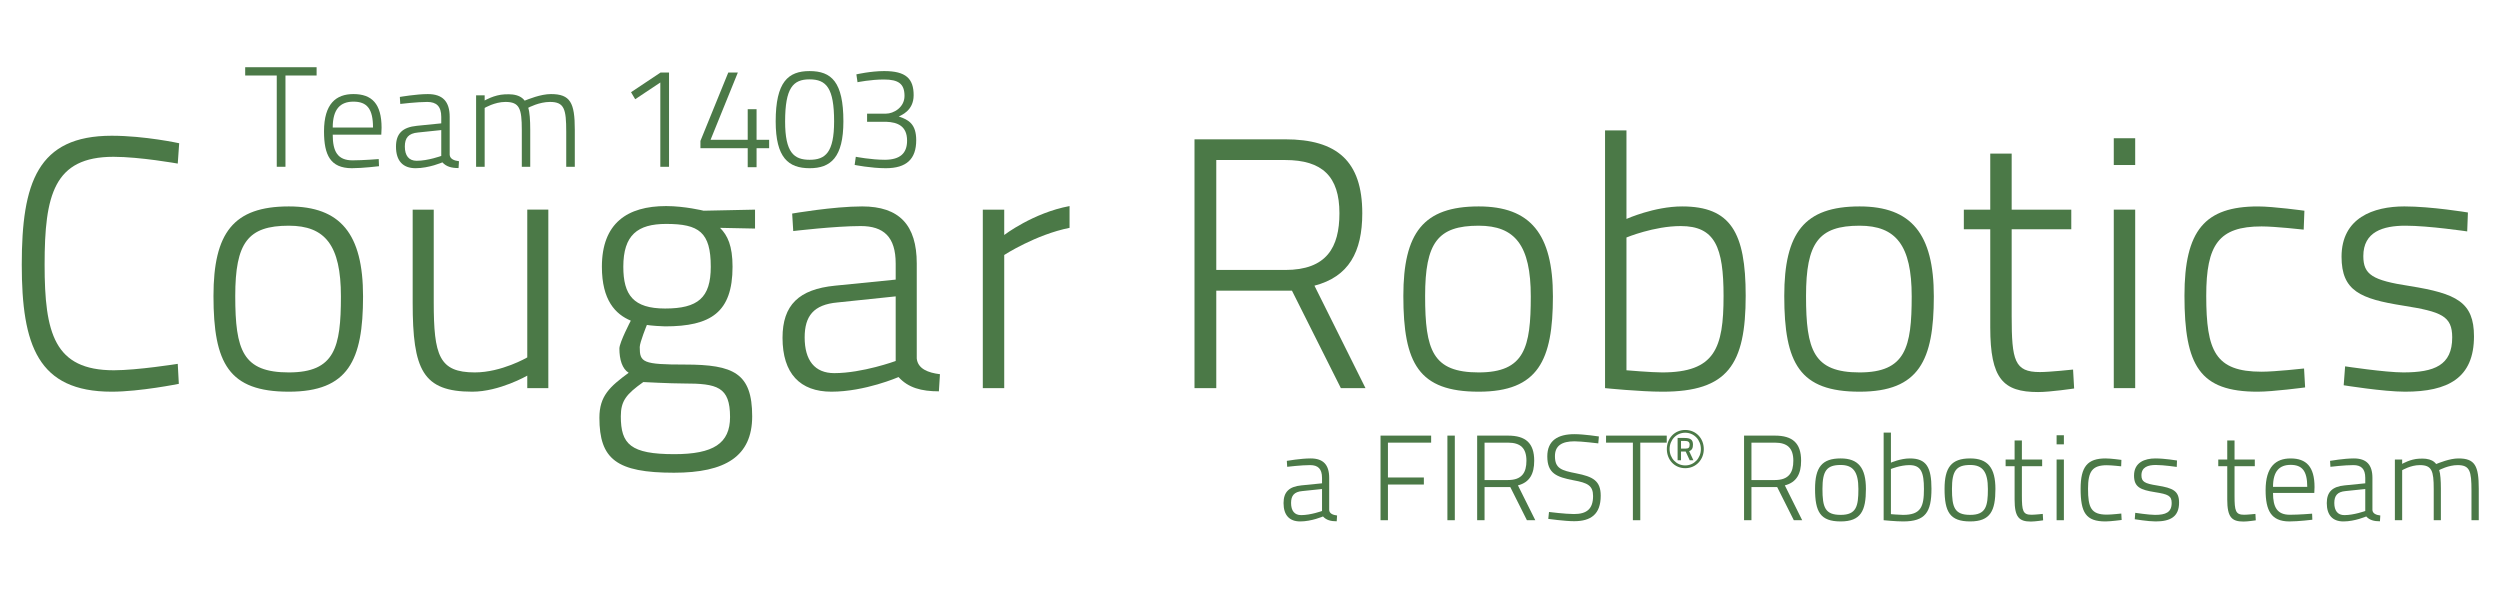 <svg xmlns="http://www.w3.org/2000/svg" width="562.5" height="137.5"><defs><clipPath><path d="M0 110h450v-110h-450v110z"/></clipPath></defs><g transform="matrix(1.25 0 0 -1.25 0 137.5)"><path d="m32.19 40.909s-7.004-1.414-12.08-1.414c-13.301 0-16.192 8.353-16.192 22.874 0 14.715 2.827 23.197 16.192 23.197 5.976 0 12.144-1.35 12.144-1.35l-.257-3.662s-6.811 1.221-11.566 1.221c-10.73 0-12.401-6.876-12.401-19.406 0-12.336 1.735-19.019 12.466-19.019 4.24 0 11.501 1.157 11.501 1.157l.193-3.598z" fill="#4b7947"/><path d="m61.365 56.651c0 9.188-2.827 12.722-9.381 12.722-7.39 0-9.639-3.084-9.639-12.658 0-9.767 1.35-13.751 9.639-13.751s9.381 4.499 9.381 13.687m3.984 0c0-11.502-2.635-17.156-13.365-17.156-10.795 0-13.558 5.076-13.558 17.22 0 11.373 3.598 16.128 13.558 16.128 9.317 0 13.365-4.948 13.365-16.192" fill="#4b7947"/><path d="m98.699 72.265v-32.127h-3.791v2.249s-5.012-2.892-9.895-2.892c-8.932 0-10.731 3.92-10.731 15.999v16.771h3.791v-16.642c0-9.638.964-12.658 7.39-12.658 4.819 0 9.445 2.699 9.445 2.699v26.601h3.791z" fill="#4b7947"/><path d="m127.939 61.984c0 6.232-2.121 7.71-8.032 7.71-5.14 0-7.711-1.991-7.711-7.71 0-5.076 1.8-7.518 7.518-7.518 5.912 0 8.225 1.928 8.225 7.518m-12.144-20.754c-3.085-2.185-4.048-3.406-4.048-6.169 0-5.012 1.734-6.81 9.638-6.81 7.004 0 10.024 1.926 10.024 6.681 0 5.462-2.313 6.04-8.353 6.04-2.442 0-7.261.258-7.261.258m-7.903-6.426c0 3.919 1.863 5.59 5.268 8.096-1.156.707-1.67 2.378-1.67 4.369 0 1.093 2.056 5.012 2.056 5.012-2.763 1.157-5.205 3.663-5.205 9.703 0 7.839 4.562 10.923 11.566 10.923 3.342 0 6.747-.835 6.747-.835l9.253.193v-3.406l-6.298.129c1.35-1.35 2.249-3.213 2.249-7.004 0-8.225-3.919-10.73-12.144-10.73-.578 0-2.57.128-3.276.256 0 0-1.286-3.148-1.286-3.983 0-2.764.515-3.148 8.161-3.148 8.738 0 12.08-1.543 12.08-9.318 0-7.196-4.82-10.152-14.072-10.152-10.345 0-13.429 2.441-13.429 9.895" fill="#4b7947"/><path d="m150.751 55.559c-4.305-.385-5.912-2.441-5.912-6.297 0-4.112 1.8-6.426 5.333-6.426 5.077 0 11.052 2.186 11.052 2.186v11.63l-10.473-1.093zm14.265-10.088c.192-1.863 2.056-2.57 4.176-2.827l-.193-3.084c-3.148 0-5.526.643-7.261 2.57 0 0-6.04-2.634-12.079-2.634-5.655 0-8.804 3.277-8.804 9.702 0 5.911 2.957 8.738 9.446 9.381l10.923 1.092v2.892c0 4.819-2.184 6.747-6.297 6.747-4.626 0-12.144-.9-12.144-.9l-.193 3.149s7.39 1.285 12.595 1.285c6.682 0 9.831-3.342 9.831-10.281v-17.092z" fill="#4b7947"/><path d="m176.905 72.265h3.855v-4.562s5.205 3.984 11.759 5.205v-3.92c-6.104-1.221-11.759-4.884-11.759-4.884v-23.966h-3.855v32.127z" fill="#4b7947"/><path d="m231.331 81.196h-12.401v-19.79h12.401c7.453 0 9.767 4.048 9.767 10.216 0 6.618-3.085 9.574-9.767 9.574m1.221-23.517h-13.622v-17.542h-3.92v44.786h16.321c9.316 0 13.879-3.919 13.879-13.301 0-7.004-2.442-11.437-8.61-13.044l9.188-18.441h-4.434l-8.802 17.542z" fill="#4b7947"/><path d="m275.541 56.651c0 9.188-2.828 12.722-9.382 12.722-7.389 0-9.638-3.084-9.638-12.658 0-9.767 1.349-13.751 9.638-13.751s9.382 4.499 9.382 13.687m3.983 0c0-11.502-2.634-17.156-13.365-17.156-10.795 0-13.557 5.076-13.557 17.22 0 11.373 3.598 16.128 13.557 16.128 9.318 0 13.365-4.948 13.365-16.192" fill="#4b7947"/><path d="m310.241 56.715c0 8.803-1.542 12.594-7.711 12.594-4.819 0-9.767-2.056-9.767-2.056v-23.903s4.499-.385 6.426-.385c9.51 0 11.052 4.369 11.052 13.75m3.983.064c0-12.4-3.212-17.284-14.97-17.284-4.049 0-10.346.642-10.346.642v46.392h3.855v-15.935s5.012 2.249 10.024 2.249c8.739 0 11.437-4.69 11.437-16.064" fill="#4b7947"/><path d="m344.106 56.651c0 9.188-2.828 12.722-9.382 12.722-7.389 0-9.638-3.084-9.638-12.658 0-9.767 1.349-13.751 9.638-13.751s9.382 4.499 9.382 13.687m3.983 0c0-11.502-2.634-17.156-13.365-17.156-10.795 0-13.557 5.076-13.557 17.22 0 11.373 3.598 16.128 13.557 16.128 9.318 0 13.365-4.948 13.365-16.192" fill="#4b7947"/><path d="m362.101 68.731v-15.614c0-8.032.514-10.088 5.076-10.088 1.799 0 5.976.45 5.976.45l.192-3.406s-4.24-.642-6.489-.642c-6.297 0-8.61 2.378-8.61 11.63v17.67h-4.755v3.534h4.755v10.088h3.855v-10.088h10.73v-3.534h-10.73z" fill="#4b7947"/><path d="m380.479 72.265h3.855v-32.127h-3.855v32.127zm0 12.851h3.855v-4.819h-3.855v4.819z" fill="#4b7947"/><path d="m414.793 72.072l-.129-3.405s-5.141.578-7.582.578c-7.71 0-9.959-3.277-9.959-12.465 0-9.96 1.607-13.687 9.959-13.687 2.441 0 7.647.579 7.647.579l.192-3.406s-5.782-.771-8.546-.771c-10.409 0-13.172 4.626-13.172 17.285 0 11.758 3.662 16.063 13.236 16.063 2.763 0 8.354-.771 8.354-.771" fill="#4b7947"/><path d="m444.096 68.346s-6.939 1.028-11.116 1.028c-4.048 0-7.582-1.092-7.582-5.462 0-3.341 1.606-4.369 8.353-5.397 8.417-1.35 11.566-2.892 11.566-9.06 0-7.518-4.691-9.96-12.402-9.96-3.919 0-11.051 1.157-11.051 1.157l.256 3.406s7.198-1.093 10.474-1.093c5.591 0 8.803 1.285 8.803 6.297 0 3.855-1.927 4.627-8.803 5.719-7.71 1.22-11.116 2.635-11.116 8.802 0 7.004 5.719 9.061 11.309 9.061 4.883 0 11.438-1.093 11.438-1.093l-.129-3.405z" fill="#4b7947"/><path d="m44.134 97.9h12.855v-1.491h-5.605v-16.429h-1.568v16.429h-5.682v1.491z" fill="#4b7947"/><path d="M67.142 87.05c0 3.394-1.106 4.654-3.522 4.654-2.34 0-3.729-1.311-3.729-4.654h7.251zm1.028-5.682l.052-1.285s-2.906-.361-4.911-.361c-3.831.026-4.988 2.34-4.988 6.634 0 4.962 2.16 6.711 5.297 6.711 3.316 0 5.064-1.749 5.064-6.068l-.051-1.234h-8.742c0-3.034.875-4.628 3.574-4.628 1.877 0 4.705.231 4.705.231" fill="#4b7947"/><path d="m75.237 86.15c-1.723-.154-2.366-.977-2.366-2.52 0-1.646.72-2.571 2.135-2.571 2.03 0 4.421.874 4.421.874v4.654l-4.19-.437zm5.708-4.037c.077-.746.822-1.028 1.671-1.131l-.077-1.234c-1.26 0-2.212.257-2.906 1.028 0 0-2.417-1.054-4.834-1.054-2.262 0-3.522 1.311-3.522 3.883 0 2.365 1.183 3.496 3.78 3.753l4.37.438v1.156c0 1.928-.874 2.7-2.519 2.7-1.851 0-4.859-.36-4.859-.36l-.078 1.26s2.957.514 5.04.514c2.674 0 3.934-1.337 3.934-4.114v-6.839z" fill="#4b7947"/><path d="m85.697 79.98v12.855h1.543v-.925s1.723 1.028 3.6 1.106c.539.025 1.028.025 1.439-.026 1.003-.129 1.697-.489 2.16-1.106.617.232 2.854 1.183 4.731 1.183 3.497 0 4.294-1.568 4.294-6.402v-6.685h-1.543v6.299c0 4.088-.334 5.374-2.931 5.374-1.929 0-3.831-1.003-3.908-1.054.257-.746.36-2.237.36-3.934v-6.685h-1.517v6.633c0 3.857-.412 5.04-2.957 5.04-1.928 0-3.728-1.08-3.728-1.08v-10.593h-1.543z" fill="#4b7947"/><path d="m118.908 96.949h1.517v-16.969h-1.568v15.169l-4.525-3.008-.746 1.26 5.322 3.548z" fill="#4b7947"/><path d="m134.588 83.322h-8.51v1.312l5.013 12.315h1.723l-4.911-12.11h6.685v5.502h1.594v-5.502h2.262v-1.517h-2.262v-3.419h-1.594v3.419z" fill="#4b7947"/><path d="m141.32 88.13c0-5.605 1.594-6.891 4.422-6.891 2.828 0 4.397 1.312 4.397 6.917 0 5.991-1.388 7.559-4.423 7.559-2.956 0-4.396-1.517-4.396-7.585m10.49.026c0-6.505-2.288-8.434-6.068-8.434-3.805 0-6.119 1.852-6.119 8.434 0 7.121 2.262 9.05 6.093 9.05 3.935 0 6.094-1.929 6.094-9.05" fill="#4b7947"/><path d="m159.16 97.206c3.908 0 5.296-1.363 5.296-4.345 0-2.854-2.339-3.626-2.673-3.831 1.799-.592 3.136-1.388 3.136-4.268 0-3.369-1.722-5.04-5.476-5.04-2.7 0-5.605.592-5.605.592l.205 1.465s2.751-.54 5.271-.54c2.725.026 3.96 1.183 3.96 3.446 0 2.622-1.697 3.316-3.754 3.394h-3.445v1.465h3.419c1.337 0 3.317 1.105 3.317 3.188 0 2.16-1.054 2.957-3.703 2.957-2.391 0-4.756-.489-4.756-.489l-.206 1.415s2.571.591 5.014.591" fill="#4b7947"/><path d="m234.403 21.605c-1.464-.131-2.011-.83-2.011-2.142 0-1.398.613-2.184 1.815-2.184 1.725 0 3.758.742 3.758.742v3.955l-3.562-.371zm4.851-3.431c.065-.633.699-.874 1.42-.961l-.066-1.048c-1.07 0-1.879.217-2.469.874 0 0-2.053-.897-4.108-.897-1.922 0-2.993 1.114-2.993 3.3 0 2.01 1.005 2.972 3.212 3.19l3.715.371v.984c0 1.639-.744 2.294-2.142 2.294-1.573 0-4.13-.306-4.13-.306l-.065 1.07s2.512.438 4.283.438c2.272 0 3.343-1.137 3.343-3.496v-5.813z" fill="#4b7947"/><path d="m248.495 31.59h9.111v-1.267h-7.778v-6.271h6.467v-1.268h-6.467v-6.423h-1.333v15.229z" fill="#4b7947"/><path d="m260.533 31.59h1.333v-15.229h-1.333v15.229z" fill="#4b7947"/><path d="m271.437 30.323h-4.218v-6.73h4.218c2.534 0 3.321 1.376 3.321 3.474 0 2.25-1.049 3.256-3.321 3.256m.415-7.998h-4.633v-5.965h-1.332v15.23h5.55c3.168 0 4.72-1.333 4.72-4.523 0-2.382-.83-3.89-2.928-4.435l3.124-6.272h-1.508l-2.993 5.965z" fill="#4b7947"/><path d="m287.691 30.191s-3.016.372-4.282.372c-2.273 0-3.519-.787-3.519-2.666 0-2.228 1.158-2.578 3.846-3.102 2.972-.59 4.393-1.312 4.393-4.021 0-3.344-1.771-4.589-4.786-4.589-1.661 0-4.654.415-4.654.415l.131 1.246s2.949-.372 4.501-.372c2.272 0 3.431.896 3.431 3.235 0 1.9-.984 2.381-3.518 2.839-3.081.591-4.72 1.247-4.72 4.305 0 2.841 1.879 3.999 4.895 3.999 1.682 0 4.391-.415 4.391-.415l-.109-1.246z" fill="#4b7947"/><path d="m289.089 31.59h10.925v-1.267h-4.763v-13.962h-1.333v13.962h-4.829v1.267z" fill="#4b7947"/><path d="m302.581 29.255h.854c.484 0 .7.165.7.7 0 .51-.281.676-.879.676h-.675v-1.376zm.841-.535h-.841v-1.568h-.612v4.014h1.274c1.045 0 1.491-.318 1.491-1.185 0-.612-.166-1.006-.688-1.185l.764-1.644h-.663l-.725 1.568zm-.077-2.497c1.605 0 2.816 1.324 2.816 2.942 0 1.631-1.211 2.944-2.816 2.944-1.618 0-2.816-1.313-2.816-2.944 0-1.618 1.198-2.942 2.816-2.942m0 6.383c1.963 0 3.339-1.542 3.339-3.441 0-1.886-1.389-3.439-3.339-3.439-1.962 0-3.313 1.541-3.313 3.439 0 1.886 1.351 3.441 3.313 3.441" fill="#4b7947"/><path d="m319.479 30.323h-4.218v-6.73h4.218c2.534 0 3.321 1.376 3.321 3.474 0 2.25-1.049 3.256-3.321 3.256m.415-7.998h-4.633v-5.965h-1.332v15.23h5.55c3.168 0 4.72-1.333 4.72-4.523 0-2.382-.83-3.89-2.928-4.435l3.124-6.272h-1.508l-2.993 5.965z" fill="#4b7947"/><path d="m334.511 21.976c0 3.125-.961 4.327-3.19 4.327-2.513 0-3.278-1.049-3.278-4.305 0-3.321.459-4.676 3.278-4.676s3.19 1.53 3.19 4.654m1.354 0c0-3.911-.895-5.834-4.544-5.834-3.671 0-4.611 1.727-4.611 5.856 0 3.868 1.224 5.485 4.611 5.485 3.169 0 4.544-1.683 4.544-5.507" fill="#4b7947"/><path d="m346.309 21.998c0 2.993-.524 4.282-2.622 4.282-1.639 0-3.321-.699-3.321-.699v-8.128s1.529-.132 2.185-.132c3.234 0 3.758 1.487 3.758 4.677m1.354.021c0-4.216-1.092-5.877-5.09-5.877-1.377 0-3.518.218-3.518.218v15.777h1.311v-5.419s1.704.764 3.408.764c2.973 0 3.889-1.594 3.889-5.463" fill="#4b7947"/><path d="m357.822 21.976c0 3.125-.961 4.327-3.19 4.327-2.513 0-3.278-1.049-3.278-4.305 0-3.321.459-4.676 3.278-4.676s3.19 1.53 3.19 4.654m1.354 0c0-3.911-.895-5.834-4.544-5.834-3.671 0-4.611 1.727-4.611 5.856 0 3.868 1.224 5.485 4.611 5.485 3.169 0 4.544-1.683 4.544-5.507" fill="#4b7947"/><path d="m363.94 26.084v-5.31c0-2.731.174-3.43 1.726-3.43.612 0 2.032.153 2.032.153l.065-1.158s-1.442-.219-2.207-.219c-2.141 0-2.928.809-2.928 3.955v6.009h-1.617v1.202h1.617v3.43h1.312v-3.43h3.648v-1.202h-3.648z" fill="#4b7947"/><path d="m370.188 27.286h1.311v-10.926h-1.311v10.926zm0 4.369h1.311v-1.639h-1.311v1.639z" fill="#4b7947"/><path d="m381.854 27.22l-.044-1.158s-1.748.197-2.578.197c-2.622 0-3.387-1.114-3.387-4.239 0-3.387.547-4.654 3.387-4.654.83 0 2.601.197 2.601.197l.065-1.158s-1.967-.263-2.906-.263c-3.54 0-4.48 1.573-4.48 5.878 0 3.999 1.246 5.463 4.501 5.463.941 0 2.841-.263 2.841-.263" fill="#4b7947"/><path d="m391.817 25.953s-2.359.35-3.78.35c-1.376 0-2.578-.372-2.578-1.858 0-1.137.546-1.486 2.84-1.836 2.863-.459 3.933-.983 3.933-3.081 0-2.556-1.595-3.387-4.217-3.387-1.333 0-3.758.394-3.758.394l.087 1.158s2.448-.372 3.562-.372c1.901 0 2.994.438 2.994 2.142 0 1.311-.656 1.573-2.994 1.945-2.622.415-3.78.896-3.78 2.993 0 2.382 1.945 3.081 3.845 3.081 1.661 0 3.89-.372 3.89-.372l-.044-1.157z" fill="#4b7947"/><path d="m402.217 26.084v-5.31c0-2.731.174-3.43 1.726-3.43.612 0 2.032.153 2.032.153l.065-1.158s-1.442-.219-2.207-.219c-2.141 0-2.928.809-2.928 3.955v6.009h-1.617v1.202h1.617v3.43h1.312v-3.43h3.648v-1.202h-3.648z" fill="#4b7947"/><path d="M415.304 22.369c0 2.885-.939 3.955-2.993 3.955-1.989 0-3.169-1.114-3.169-3.955h6.162zm.874-4.829l.044-1.092s-2.47-.307-4.174-.307c-3.256.023-4.239 1.989-4.239 5.638 0 4.217 1.836 5.703 4.502 5.703 2.818 0 4.304-1.486 4.304-5.157l-.043-1.049h-7.43c0-2.578.743-3.932 3.037-3.932 1.596 0 3.999.196 3.999.196" fill="#4b7947"/><path d="m422.185 21.605c-1.464-.131-2.011-.83-2.011-2.142 0-1.398.613-2.184 1.814-2.184 1.726 0 3.759.742 3.759.742v3.955l-3.562-.371zm4.851-3.431c.065-.633.699-.874 1.42-.961l-.066-1.048c-1.07 0-1.879.217-2.469.874 0 0-2.053-.897-4.107-.897-1.924 0-2.994 1.114-2.994 3.3 0 2.01 1.005 2.972 3.212 3.19l3.715.371v.984c0 1.639-.744 2.294-2.142 2.294-1.573 0-4.13-.306-4.13-.306l-.065 1.07s2.512.438 4.283.438c2.272 0 3.343-1.137 3.343-3.496v-5.813z" fill="#4b7947"/><path d="m431.078 16.36v10.926h1.311v-.787s1.463.874 3.058.939c.459.022.875.022 1.225-.021.851-.11 1.441-.415 1.835-.94.524.196 2.425 1.005 4.02 1.005 2.972 0 3.65-1.333 3.65-5.44v-5.682h-1.312v5.354c0 3.474-.284 4.566-2.491 4.566-1.639 0-3.255-.852-3.321-.896.218-.633.306-1.901.306-3.342v-5.682h-1.289v5.638c0 3.277-.349 4.282-2.513 4.282-1.639 0-3.168-.918-3.168-.918v-9.002h-1.311z" fill="#4b7947"/></g></svg>